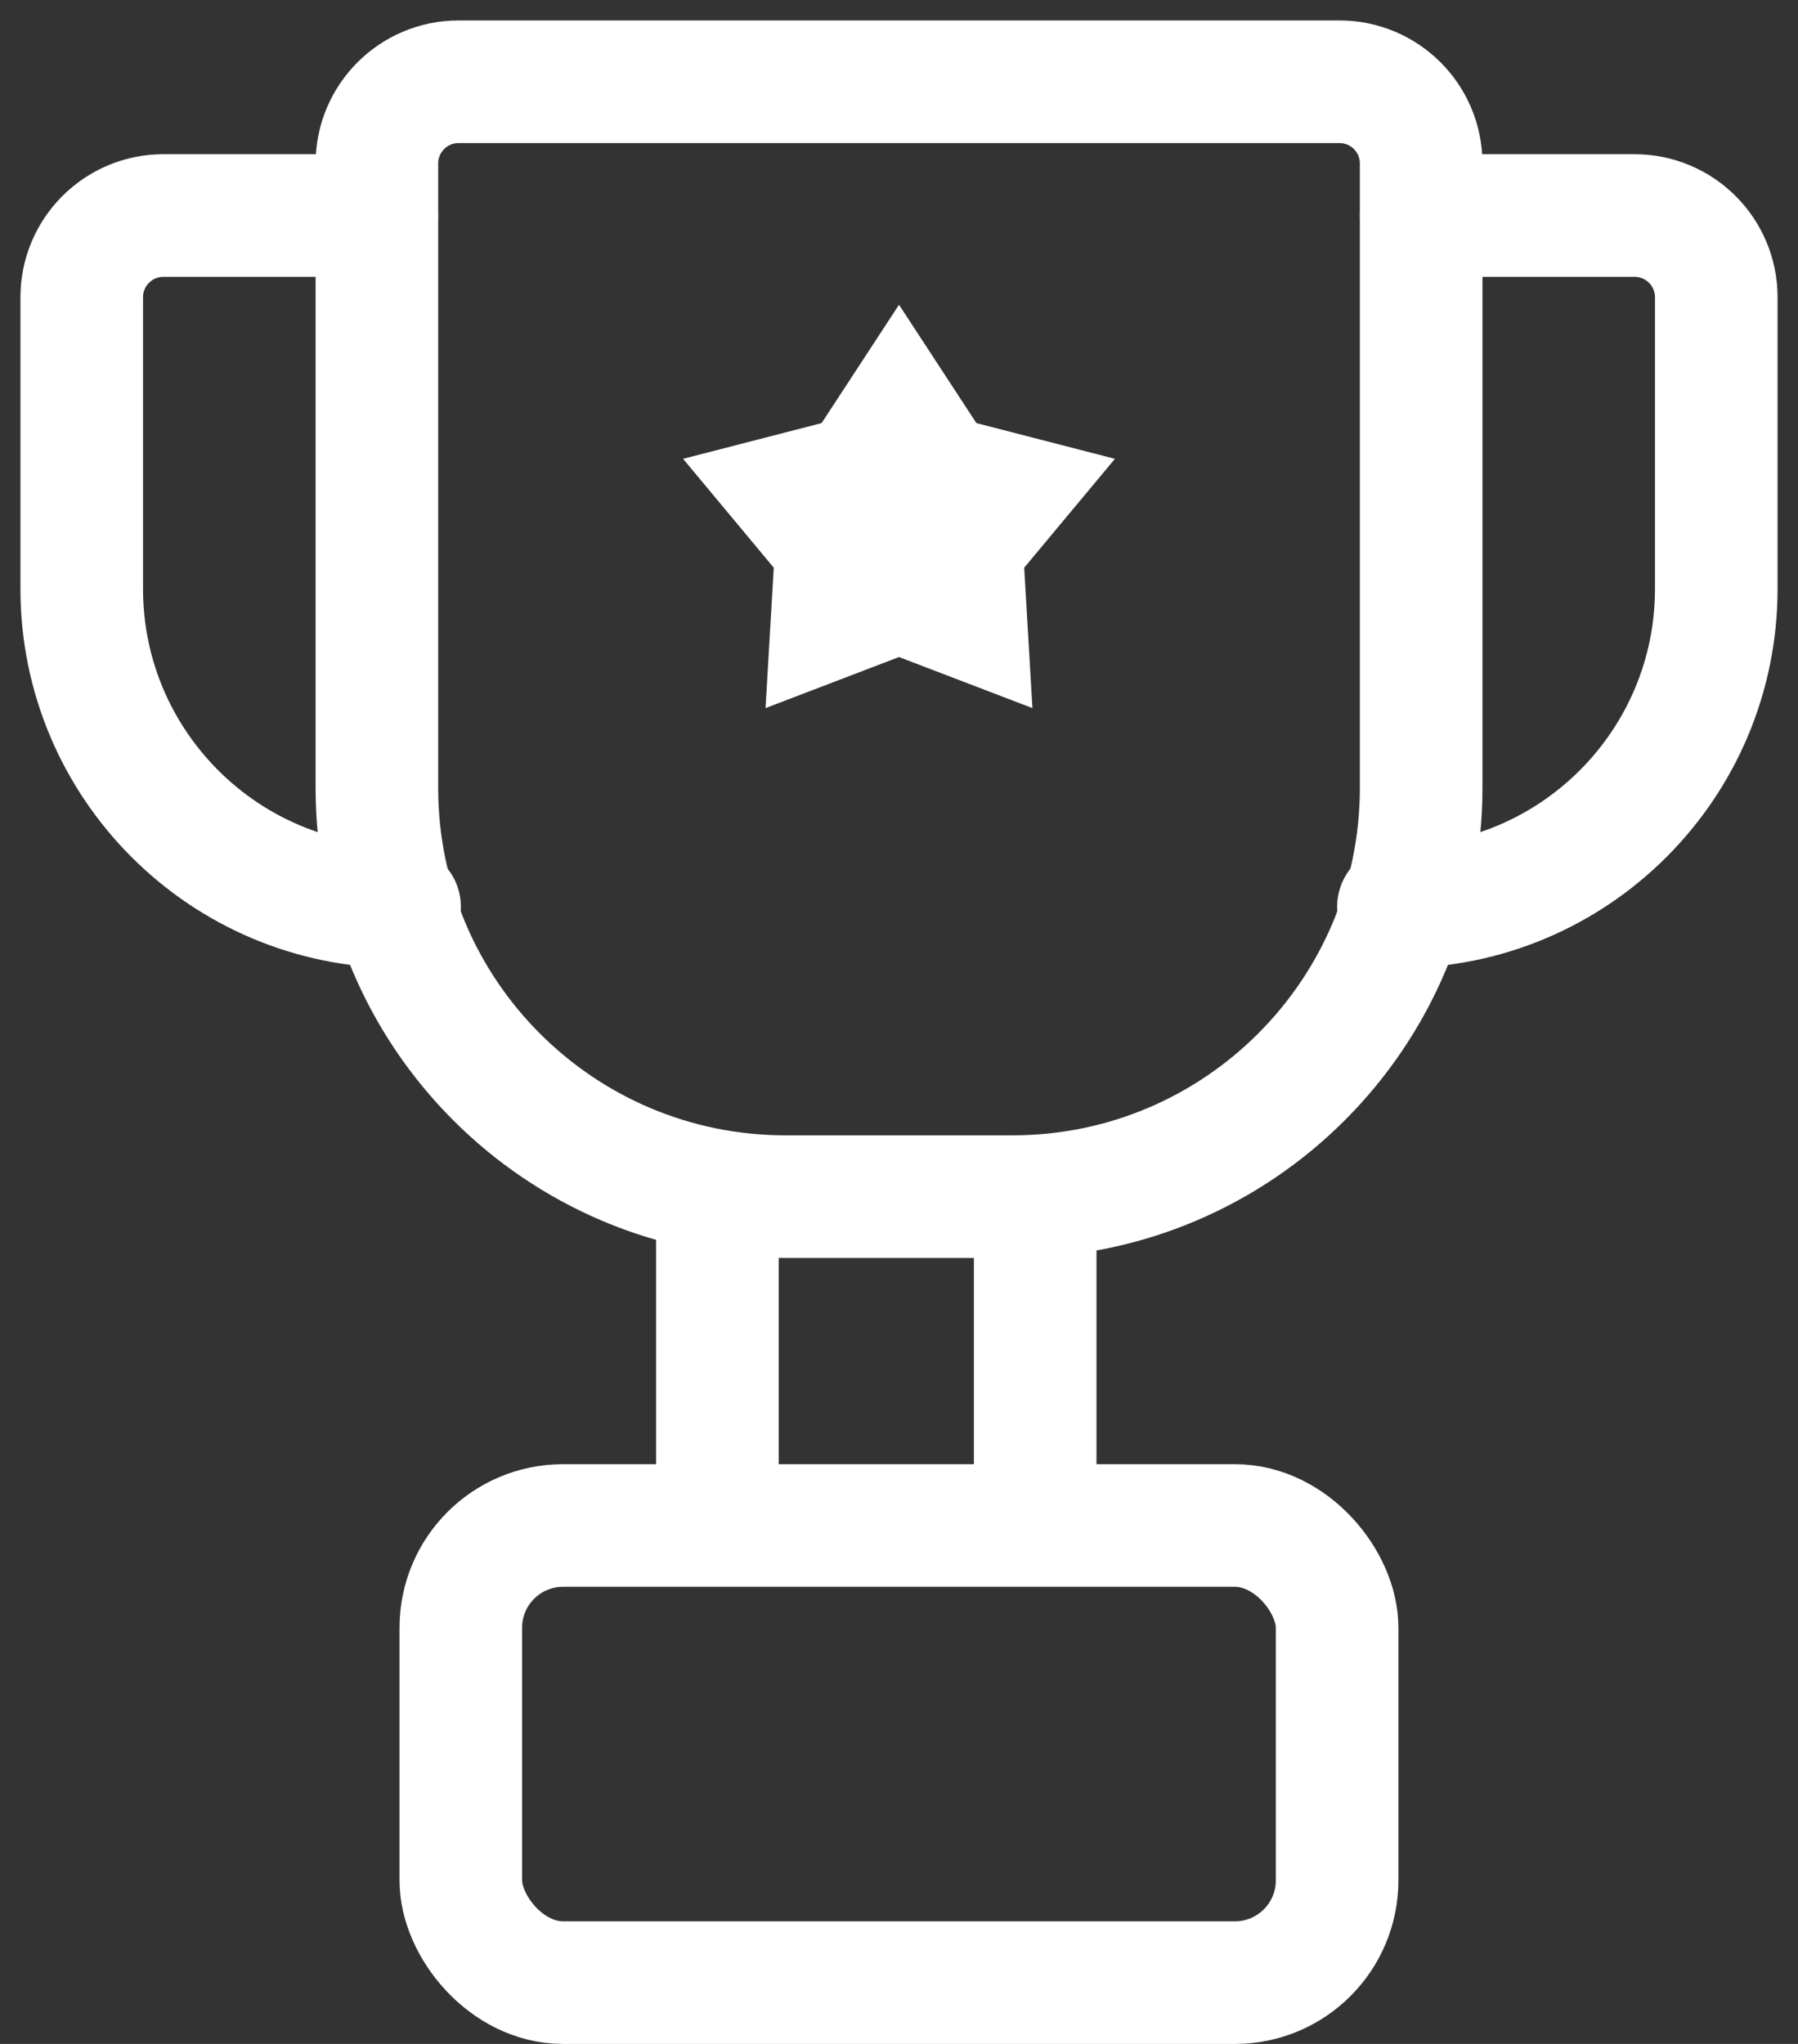 <svg width="44" height="50" viewBox="0 0 44 50" fill="none" xmlns="http://www.w3.org/2000/svg">
<rect x="0" y="0" width="44" height="50" fill="#333333" stroke="none"/>
<path d="M9.222 5.272H4C2.895 5.272 2 6.168 2 7.272V14.404C2 18.699 5.482 22.182 9.778 22.182V22.182" stroke="white" stroke-width="3" stroke-linecap="round"/>
<path d="M34.778 5.272H40C41.105 5.272 42 6.168 42 7.272V14.404C42 18.699 38.518 22.182 34.222 22.182V22.182" stroke="white" stroke-width="3" stroke-linecap="round"/>
<path d="M9.223 19.273V4C9.223 2.895 10.118 2 11.223 2H32.778C33.883 2 34.778 2.895 34.778 4V19.273C34.778 24.796 30.301 29.273 24.778 29.273H19.223C13.7 29.273 9.223 24.796 9.223 19.273Z" stroke="white" stroke-width="3" stroke-linecap="round"/>
<path d="M17.556 29.273V36.364" stroke="white" stroke-width="3" stroke-linecap="round"/>
<path d="M25.333 29.273V36.364" stroke="white" stroke-width="3" stroke-linecap="round"/>
<rect x="11.277" y="37.318" width="21.444" height="11.182" rx="2.5" stroke="white" stroke-width="3"/>
<path d="M22 7.455L23.894 10.35L27.284 11.224L25.064 13.887L25.265 17.322L22 16.073L18.734 17.322L18.935 13.887L16.716 11.224L20.106 10.35L22 7.455Z" fill="white"/>
</svg>
